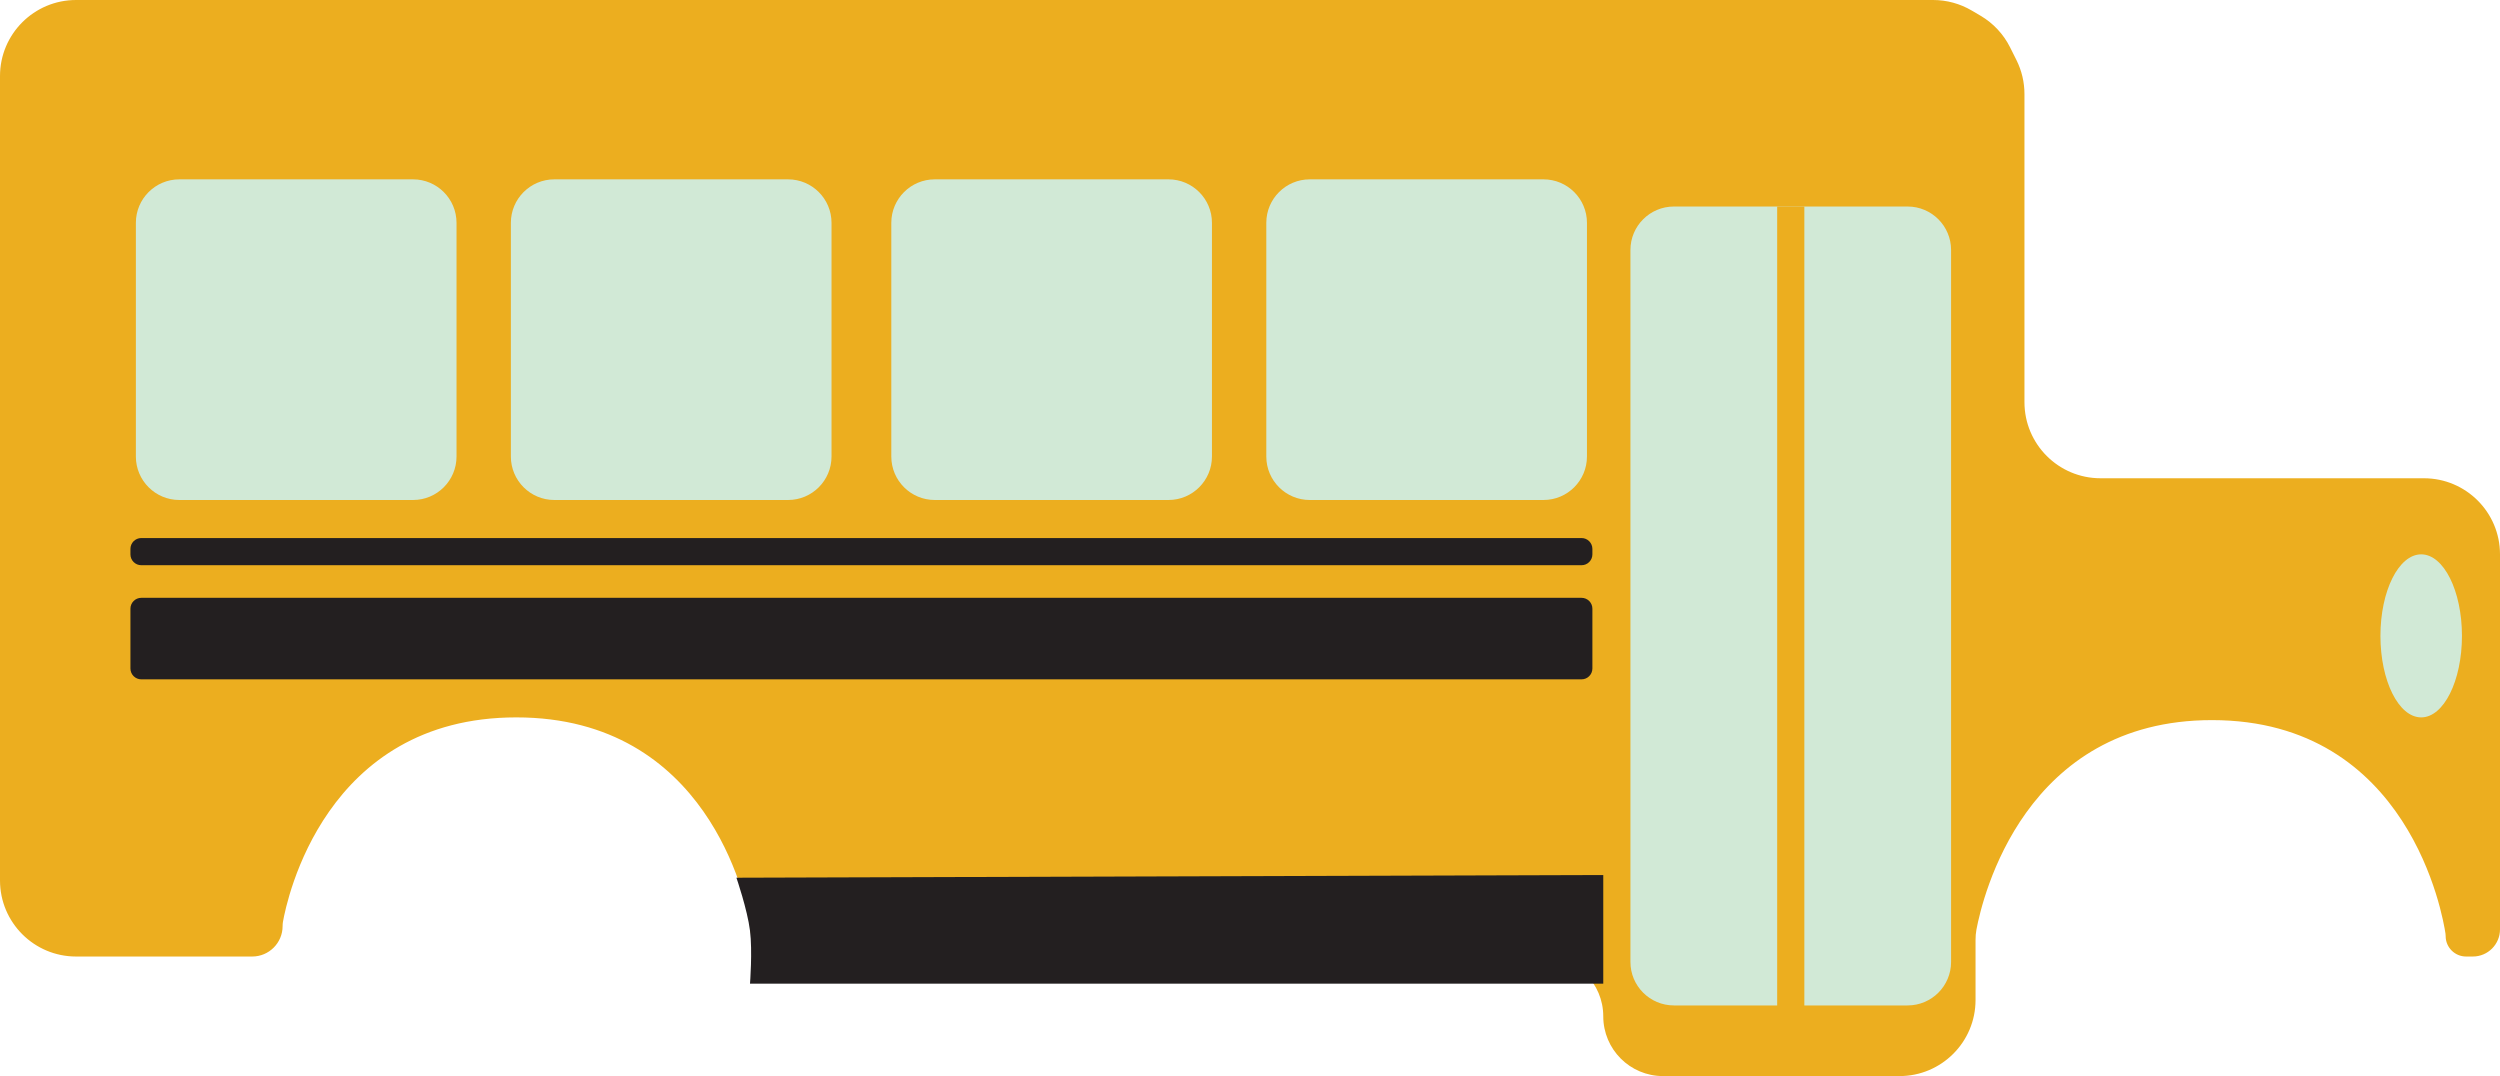 <svg width="460" height="198" viewBox="0 0 460 198" fill="none" xmlns="http://www.w3.org/2000/svg">
<path d="M0 14V162C0 169.732 6.268 176 14 176H46.403C49.494 176 52 173.494 52 170.403C52 170.135 52.018 169.875 52.064 169.611C52.77 165.604 59.736 132 95 132C130.264 132 137.23 165.604 137.936 169.611C137.982 169.875 138 170.135 138 170.403C138 173.494 140.506 176 143.597 176H284C290.075 176 295 180.925 295 187C295 193.075 299.925 198 306 198H349.5C357.232 198 363.5 191.732 363.5 184V172.97C363.5 172.324 363.543 171.682 363.663 171.048C364.797 165.026 372.517 132.5 407 132.5C443.376 132.5 449.512 168.696 449.97 171.79C449.994 171.946 450 172.079 450 172.237C450 174.315 451.685 176 453.763 176H455C457.761 176 460 173.761 460 171V102C460 94.268 453.732 88 446 88H386.5C378.768 88 372.5 81.732 372.5 74V17.305C372.5 15.132 371.994 12.988 371.022 11.044L369.853 8.706C368.643 6.287 366.76 4.27 364.429 2.899L362.786 1.933C360.634 0.667 358.184 0 355.688 0H14C6.268 0 0 6.268 0 14Z" fill="#ECAE1F"/>
<path d="M25 41C25 36.582 28.582 33 33 33H76C80.418 33 84 36.582 84 41V84C84 88.418 80.418 92 76 92H33C28.582 92 25 88.418 25 84V41Z" fill="#D1E9D6"/>
<path d="M94 41C94 36.582 97.582 33 102 33H145C149.418 33 153 36.582 153 41V84C153 88.418 149.418 92 145 92H102C97.582 92 94 88.418 94 84V41Z" fill="#D1E9D6"/>
<path d="M164 41C164 36.582 167.582 33 172 33H215C219.418 33 223 36.582 223 41V84C223 88.418 219.418 92 215 92H172C167.582 92 164 88.418 164 84V41Z" fill="#D1E9D6"/>
<path d="M233 41C233 36.582 236.582 33 241 33H284C288.418 33 292 36.582 292 41V84C292 88.418 288.418 92 284 92H241C236.582 92 233 88.418 233 84V41Z" fill="#D1E9D6"/>
<path d="M300 46C300 41.582 303.582 38 308 38H351C355.418 38 359 41.582 359 46V177C359 181.418 355.418 185 351 185H308C303.582 185 300 181.418 300 177V46Z" fill="#D1E9D6"/>
<path d="M327 38H332V190H327V38Z" fill="#ECAE1F"/>
<path d="M135.5 161.5L295 161V181H138C138 181 138.469 175.029 138 171.25C137.516 167.349 135.5 161.5 135.5 161.5Z" fill="#231F20"/>
<path d="M24 112C24 110.895 24.895 110 26 110H291C292.105 110 293 110.895 293 112V123C293 124.105 292.105 125 291 125H26C24.895 125 24 124.105 24 123V112Z" fill="#231F20"/>
<path d="M24 101C24 99.895 24.895 99 26 99H291C292.105 99 293 99.895 293 101V102C293 103.105 292.105 104 291 104H26C24.895 104 24 103.105 24 102V101Z" fill="#231F20"/>
<path d="M453 117C453 125.284 449.642 132 445.5 132C441.358 132 438 125.284 438 117C438 108.716 441.358 102 445.5 102C449.642 102 453 108.716 453 117Z" fill="#D1E9D6"/>
</svg>
